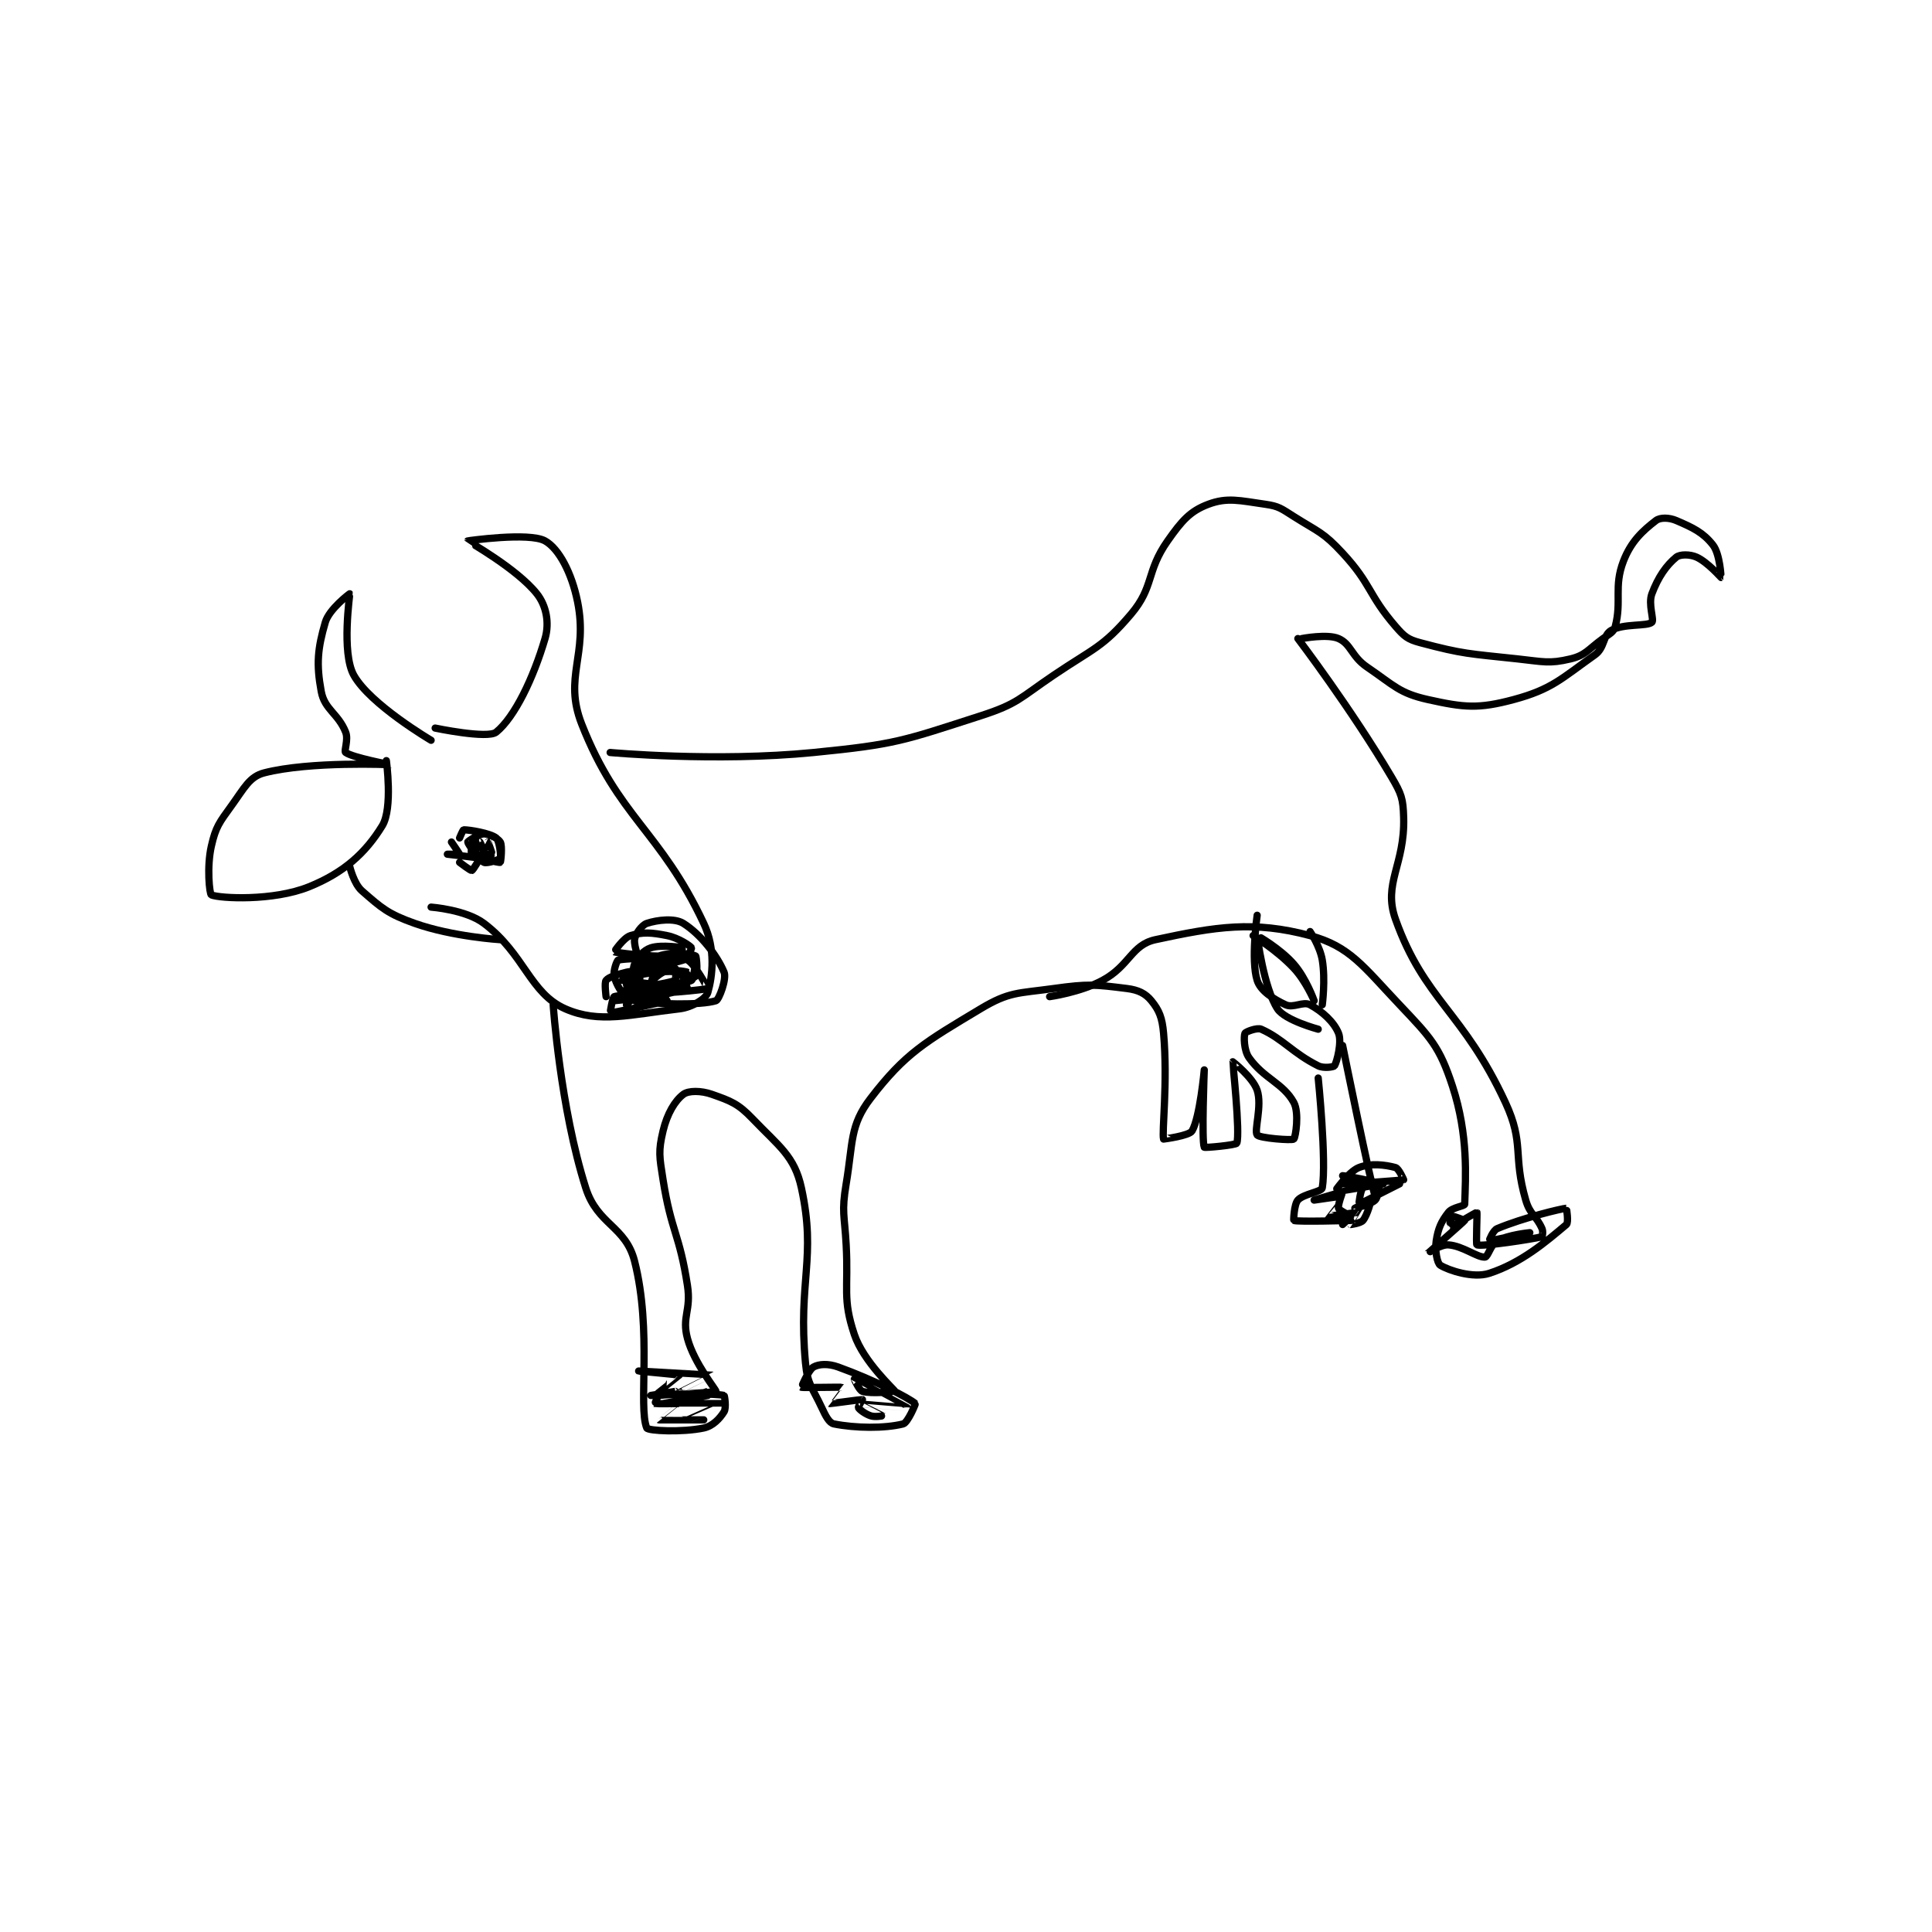 <?xml version="1.0" encoding="utf-8"?>
<!DOCTYPE svg PUBLIC "-//W3C//DTD SVG 1.1//EN" "http://www.w3.org/Graphics/SVG/1.1/DTD/svg11.dtd">
<svg viewBox="0 0 800 800" preserveAspectRatio="xMinYMin meet" xmlns="http://www.w3.org/2000/svg" version="1.1">
<g fill="none" stroke="black" stroke-linecap="round" stroke-linejoin="round" stroke-width="1.781">
<g transform="translate(87.52,208.806) scale(1.685) translate(-71,-127.7)">
<path id="0" d="M125 185.7 C125 185.7 109.985 176.872 106 169.7 C102.916 164.148 105.081 149.85 105 149.7 C104.985 149.673 99.948 153.448 99 156.7 C97.126 163.127 96.746 166.926 98 173.7 C98.829 178.176 102.156 179.09 104 183.7 C104.744 185.559 103.526 188.355 104 188.7 C105.719 189.951 115.004 191.699 115 191.7 C114.989 191.703 95.334 190.794 84 193.7 C80.385 194.627 79.104 197.402 76 201.7 C72.933 205.946 72.08 206.95 71 211.7 C69.837 216.819 70.552 223.513 71 223.7 C73.075 224.564 86.186 225.268 95 221.7 C103.552 218.239 108.875 213.431 113 206.7 C115.633 202.405 114 190.7 114 190.7 "/>
<path id="1" d="M105 216.7 C105 216.7 106.002 220.952 108 222.7 C112.844 226.939 114.417 228.376 121 230.7 C130.324 233.991 142 234.7 142 234.7 "/>
<path id="2" d="M126 182.7 C126 182.7 138.904 185.408 141 183.7 C145.543 179.998 150.125 170.474 153 160.7 C154.128 156.864 153.317 152.627 151 149.7 C146.128 143.546 133.992 136.754 134 136.7 C134.002 136.685 149.075 134.519 153 136.7 C156.374 138.575 159.563 144.516 161 151.7 C163.614 164.77 157.484 170.191 162 181.7 C171.031 204.714 181.251 207.815 192 230.7 C194.976 237.037 194.151 243.671 193 247.7 C192.587 249.146 189.212 251.333 186 251.7 C173.941 253.078 166.387 255.369 158 251.7 C149.257 247.875 147.995 238.272 138 230.7 C133.538 227.32 125 226.7 125 226.7 "/>
<path id="3" d="M132 215.7 C132 215.7 134.688 217.762 135 217.7 C135.312 217.637 137 214.7 137 214.7 C136.771 214.547 129 213.7 129 213.7 C129 213.7 131.993 213.722 132 213.7 C132.017 213.648 130 210.7 130 210.7 "/>
<path id="4" d="M169 188.7 C169 188.7 194.815 191.092 219 188.7 C239.263 186.696 240.941 185.838 260 179.7 C269.213 176.733 269.611 175.368 278 169.7 C287.872 163.03 290.034 162.91 297 154.7 C302.738 147.937 300.663 144.283 306 136.7 C309.517 131.702 311.546 129.37 316 127.7 C320.663 125.951 323.683 126.798 330 127.7 C333.352 128.179 333.91 128.749 337 130.7 C343.143 134.58 344.211 134.528 349 139.7 C356.152 147.425 355.22 149.85 362 157.7 C364.13 160.166 364.985 160.896 368 161.7 C378.693 164.552 380.089 164.412 392 165.7 C398.338 166.385 399.748 166.95 405 165.7 C408.713 164.816 409.291 163.397 413 160.7 C414.651 159.499 415.627 159.118 416 157.7 C417.628 151.514 415.59 147.965 418 141.7 C419.879 136.814 422.747 134.202 426 131.7 C427.036 130.903 429.228 130.94 431 131.7 C435.101 133.458 437.597 134.642 440 137.7 C441.76 139.94 442.012 145.691 442 145.7 C441.993 145.705 438.68 141.918 436 140.7 C434.38 139.964 431.905 139.96 431 140.7 C428.581 142.679 426.552 145.562 425 149.7 C424.034 152.275 425.623 156.14 425 156.7 C423.834 157.749 418.06 156.952 415 158.7 C412.96 159.866 413.445 162.968 411 164.7 C402.763 170.535 400.421 173.172 391 175.7 C382.38 178.013 378.863 177.67 370 175.7 C362.919 174.126 361.683 172.256 355 167.7 C351.154 165.078 351.077 162.046 348 160.7 C345.248 159.496 339 160.7 339 160.7 "/>
<path id="5" d="M155 250.7 C155 250.7 156.707 275.876 163 295.7 C165.887 304.795 172.802 305.054 175 313.7 C179.361 330.852 175.849 349.512 178 354.7 C178.296 355.413 186.685 355.819 192 354.7 C194.218 354.233 195.943 352.391 197 350.7 C197.593 349.751 197.118 346.729 197 346.7 C195.118 346.229 185.132 346.214 181 346.7 C180.681 346.738 179.993 348.697 180 348.7 C180.198 348.779 185.998 348.692 186 348.7 C186.004 348.716 180.99 352.693 181 352.7 C181.046 352.731 192 352.7 192 352.7 C192 352.7 187.998 352.702 188 352.7 C188.007 352.695 197.004 348.703 197 348.7 C196.99 348.694 182 348.7 182 348.7 C182 348.7 193 346.7 193 346.7 C193 346.7 187 347.7 187 347.7 C187 347.7 193 345.7 193 345.7 C193 345.699 185.999 345.702 186 345.7 C186.002 345.692 194.01 341.705 194 341.7 C193.968 341.684 176 340.7 176 340.7 C176 340.7 185.944 341.644 186 341.7 C186.005 341.705 181.007 345.67 181 345.7 C180.999 345.706 185 345.7 185 345.7 C185 345.7 179 346.7 179 346.7 C179 346.7 194.783 346.038 195 345.7 C195.164 345.446 189.652 338.835 188 332.7 C186.558 327.342 188.952 325.888 188 319.7 C186.028 306.884 184.023 306.512 182 293.7 C181.099 287.995 180.813 286.686 182 281.7 C183.008 277.466 184.925 274.256 187 272.7 C188.236 271.773 191.315 271.752 194 272.7 C198.647 274.34 200.437 274.975 204 278.7 C210.52 285.516 214.302 287.862 216 295.7 C219.745 312.983 215.124 318.444 217 338.7 C217.495 344.045 218.64 344.642 221 349.7 C221.99 351.823 222.831 353.466 224 353.7 C229.231 354.746 236.413 354.847 241 353.7 C242.147 353.413 244.079 348.769 244 348.7 C242.452 347.345 233.919 342.911 225 339.7 C222.594 338.834 220.315 338.97 219 339.7 C217.734 340.403 215.989 344.692 216 344.7 C216.195 344.839 225.849 344.614 226 344.7 C226.011 344.706 222.995 348.697 223 348.7 C223.063 348.738 230.809 347.673 231 347.7 C231.017 347.702 229.905 349.51 230 349.7 C230.221 350.142 231.615 351.238 233 351.7 C234.133 352.078 236.002 351.702 236 351.7 C235.994 351.694 229.997 348.701 230 348.7 C230.007 348.698 242 349.702 242 349.7 C241.999 349.692 229.024 342.709 229 342.7 C228.995 342.698 230.196 345.459 231 345.7 C233.218 346.365 239.004 345.725 239 345.7 C238.953 345.369 231.256 338.468 229 331.7 C226.05 322.849 227.593 320.677 227 309.7 C226.597 302.252 225.83 301.719 227 294.7 C228.716 284.405 227.878 280.375 233 273.7 C241.547 262.564 246.436 259.839 260 251.7 C267.086 247.448 269.161 247.928 278 246.7 C286.51 245.518 288.049 245.706 296 246.7 C298.816 247.052 300.545 247.922 302 249.7 C303.923 252.05 304.661 253.857 305 257.7 C306.067 269.791 304.541 282.124 305 283.7 C305.001 283.702 311.29 282.908 312 281.7 C313.947 278.391 315 266.7 315 266.7 C315 266.701 314.324 284.178 315 285.7 C315.091 285.905 322.841 285.176 323 284.7 C323.851 282.146 321.964 264.793 322 264.7 C322.009 264.678 326.955 268.566 328 271.7 C329.277 275.53 327.186 281.615 328 282.7 C328.573 283.464 336.552 284.098 337 283.7 C337.442 283.307 338.384 277.217 337 274.7 C334.377 269.932 329.635 268.85 326 263.7 C324.701 261.86 324.706 258.386 325 257.7 C325.143 257.366 327.946 256.232 329 256.7 C334.334 259.071 336.729 262.564 343 265.7 C344.356 266.378 346.822 265.984 347 265.7 C347.612 264.721 348.853 259.833 348 257.7 C346.9 254.949 344.041 252.338 341 250.7 C339.306 249.788 336.914 251.583 335 250.7 C331.884 249.262 328.81 247.245 328 244.7 C326.425 239.751 328 228.7 328 228.7 "/>
<path id="6" d="M277 248.7 C277 248.7 284.491 247.666 290 244.7 C296.683 241.101 297.079 235.977 303 234.7 C317.928 231.48 327.127 230.001 341 233.7 C350.755 236.301 354.084 241.274 363 250.7 C370.616 258.751 372.805 260.917 376 270.7 C379.95 282.797 379.213 293.095 379 299.7 C378.984 300.187 375.963 300.462 375 301.7 C373.242 303.96 372.476 305.609 372 308.7 C371.627 311.122 372.254 314.241 373 314.7 C375.104 315.995 381.08 317.964 385 316.7 C392.896 314.153 398.991 308.918 404 304.7 C404.58 304.212 404.015 300.699 404 300.7 C402.89 300.765 393.333 303.033 387 305.7 C385.918 306.156 384.983 308.698 385 308.7 C385.103 308.713 395 306.7 395 306.7 C395 306.7 389.763 307.193 387 308.7 C385.425 309.559 384.717 312.64 384 312.7 C382.118 312.857 378.563 309.954 375 309.7 C373.122 309.566 369.999 311.702 370 311.7 C370.003 311.696 378.797 304.004 379 303.7 C379.014 303.678 376.25 302.575 376 302.7 C375.75 302.825 374.988 305.702 375 305.7 C375.06 305.69 381.887 301.636 382 301.7 C382.109 301.762 381.748 309.605 382 309.7 C383.282 310.181 395.547 308.313 398 307.7 C398.074 307.681 398.324 306.429 398 305.7 C396.579 302.502 395.04 302.282 394 298.7 C390.757 287.529 393.747 284.936 389 274.7 C378.625 252.328 369.117 249.628 362 229.7 C358.837 220.843 364.332 216.327 364 204.7 C363.866 199.999 363.462 198.866 361 194.7 C351.048 177.859 338 160.7 338 160.7 "/>
<path id="7" d="M343 268.7 C343 268.7 345.087 289.177 344 295.7 C343.838 296.672 339.331 297.179 338 298.7 C337.052 299.783 336.935 303.675 337 303.7 C337.985 304.079 350.981 303.702 351 303.7 C351.003 303.7 349.046 302.677 349 302.7 C348.969 302.715 349 304.7 349 304.7 C349.021 304.7 351.029 302.814 351 302.7 C350.948 302.491 348.201 301.303 348 300.7 C347.755 299.963 349.009 296.703 349 296.7 C348.822 296.641 342 298.7 342 298.7 C342 298.7 348.981 297.675 349 297.7 C349.009 297.712 344.995 302.695 345 302.7 C345.035 302.735 352.897 301.666 353 301.7 C353.014 301.704 350.996 304.691 351 304.7 C351.001 304.702 353.417 304.399 354 303.7 C355.11 302.368 356.014 298.72 356 298.7 C355.998 298.696 352 300.7 352 300.7 C352 300.7 355.9 299.8 357 298.7 C357.786 297.914 358.152 294.814 358 294.7 C357.204 294.103 349.69 292.7 349 292.7 C349 292.7 348.986 294.699 349 294.7 C350.619 294.808 363.56 293.836 364 293.7 C364.031 293.69 362.793 290.916 362 290.7 C359.469 290.01 355.826 289.57 353 290.7 C350.362 291.755 346.994 296.696 347 296.7 C347.032 296.721 359 294.7 359 294.7 C359 294.7 354.878 294.969 354 295.7 C353.348 296.243 352.978 299.702 353 299.7 C353.159 299.682 363 294.7 363 294.7 C363 294.7 357.013 297.732 357 297.7 C355.997 295.265 349 260.7 349 260.7 "/>
<path id="8" d="M344 250.7 C344 250.7 344.821 244.627 344 239.7 C343.44 236.34 341 232.7 341 232.7 "/>
<path id="9" d="M327 233.7 C327 233.7 332.906 237.333 337 241.7 C339.989 244.889 342 249.7 342 249.7 C342 249.7 340.054 244.191 337 240.7 C333.603 236.818 328.006 233.684 328 233.7 C327.975 233.769 329.608 246.498 333 251.7 C334.839 254.519 343 256.7 343 256.7 "/>
<path id="10" d="M177 239.7 C177 239.7 172 244.7 172 244.7 C172 244.7 176.846 240.084 181 238.7 C184.398 237.567 189.14 238.222 190 238.7 C190.265 238.847 190.56 243.289 190 243.7 C187.034 245.875 175 249.7 175 249.7 C175 249.7 187.223 247.195 188 246.7 C188.028 246.682 186.646 242.849 186 242.7 C183.621 242.151 177.502 242.866 175 243.7 C174.559 243.847 173.977 246.698 174 246.7 C174.36 246.736 183.285 245.479 185 244.7 C185.196 244.611 185.136 241.758 185 241.7 C184.261 241.383 181.04 241.147 178 241.7 C176.105 242.044 174.125 243.325 174 243.7 C173.875 244.075 175.376 247.601 176 247.7 C179.991 248.33 192.666 246.923 193 246.7 C193.006 246.696 189.813 240.606 188 239.7 C186.614 239.007 182.491 239.706 181 240.7 C179.963 241.391 178.986 245.693 179 245.7 C179.275 245.838 187.302 245.626 189 244.7 C189.6 244.373 190.029 239.708 190 239.7 C188.575 239.304 174.526 238.995 171 239.7 C170.666 239.767 169.709 242.389 170 243.7 C170.437 245.667 172.182 248.455 173 248.7 C174.164 249.049 179.995 246.707 180 246.7 C180.002 246.697 176.455 245.263 175 245.7 C173.08 246.276 169.994 249.696 170 249.7 C170.022 249.713 180 248.7 180 248.7 C180 248.7 171.704 248.08 170 248.7 C169.582 248.852 168.973 252.698 169 252.7 C169.536 252.741 182.718 249.897 183 249.7 C183.021 249.685 180.759 246.403 179 245.7 C177.116 244.946 173.115 245.585 173 245.7 C172.962 245.738 174.309 249.574 175 249.7 C180.069 250.622 191.311 250.874 195 249.7 C195.78 249.452 197.672 244.297 197 242.7 C195.23 238.496 191.226 233.369 187 230.7 C184.837 229.334 180.592 229.836 178 230.7 C176.752 231.116 175.131 233.39 175 234.7 C174.823 236.468 176.286 240.403 177 240.7 C178.52 241.333 183.893 240.736 187 239.7 C187.902 239.399 189.074 236.811 189 236.7 C188.69 236.235 185.847 234.269 183 233.7 C179.118 232.924 176.995 232.779 174 233.7 C172.259 234.236 169.976 237.688 170 237.7 C170.173 237.786 178.433 239.028 184 238.7 C185.245 238.627 187.007 236.703 187 236.7 C186.976 236.69 181.623 235.826 179 236.7 C177.251 237.283 175.781 238.942 175 240.7 C174.324 242.221 174.778 245.608 175 245.7 C176.278 246.233 184.533 246.269 187 245.7 C187.348 245.62 188.034 242.721 188 242.7 C187.742 242.545 183.749 241.826 182 242.7 C179.377 244.011 176 248.692 176 248.7 C176 248.703 182 246.7 182 246.7 C182 246.699 176.53 246.02 175 246.7 C174.174 247.067 173 250.7 173 250.7 C173 250.7 175.318 248.52 176 246.7 C176.533 245.28 176.24 243.02 176 242.7 C175.865 242.52 174.313 242.372 173 242.7 C170.594 243.302 168.713 243.844 168 244.7 C167.537 245.255 168 248.7 168 248.7 "/>
<path id="11" d="M132 209.7 C132 209.7 132.815 207.7 133 207.7 C134.481 207.7 139.482 208.519 141 209.7 C141.777 210.304 142.247 214.206 142 214.7 C141.835 215.029 138.702 216.051 138 215.7 C136.696 215.048 134 211.09 134 210.7 C134 210.544 136.72 208.7 138 208.7 C139.28 208.7 141.517 209.854 142 210.7 C142.564 211.687 142.119 215.649 142 215.7 C141.659 215.846 136.134 214.51 135 213.7 C134.712 213.494 134.998 210.702 135 210.7 C135.001 210.699 136 212.7 136 212.7 C136 212.7 134.998 210.7 135 210.7 C135.006 210.7 137.994 212.7 138 212.7 C138.002 212.7 137 210.7 137 210.7 C137 210.7 137.98 212.7 138 212.7 C138.02 212.7 139 210.7 139 210.7 C139.021 210.711 140.058 213.642 140 213.7 C139.883 213.817 136.32 213.94 136 213.7 C135.82 213.565 136 210.7 136 210.7 "/>
</g>
</g>
</svg>
